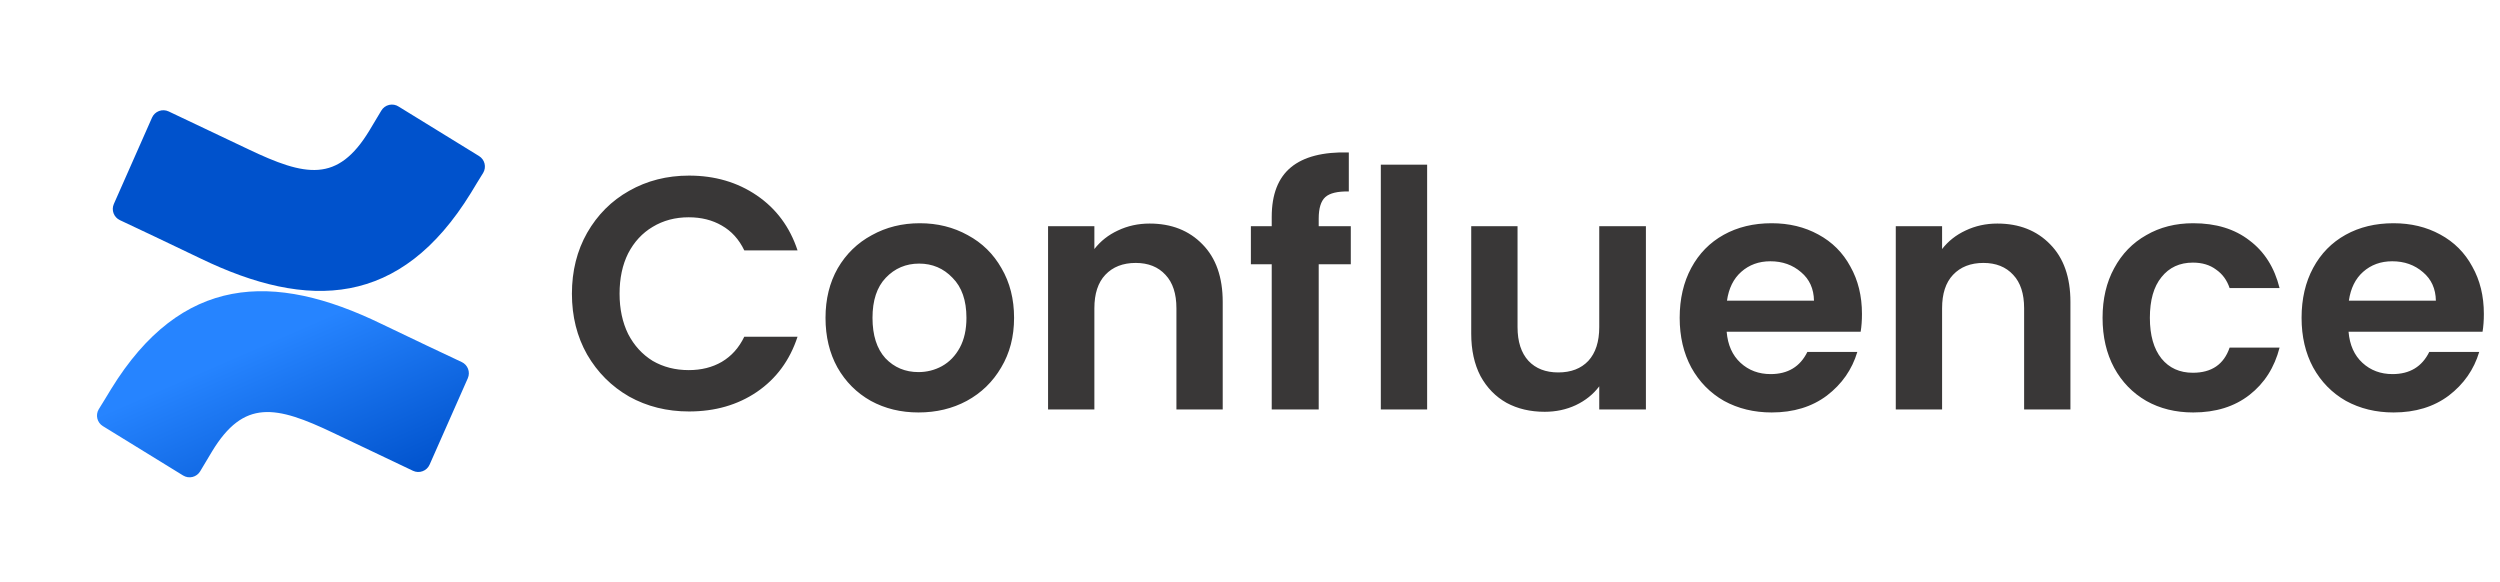 <svg width="116" height="27" viewBox="0 0 116 27" fill="none" xmlns="http://www.w3.org/2000/svg">
<path d="M26.537 13.628C26.537 12.573 26.773 11.632 27.243 10.803C27.724 9.964 28.374 9.314 29.193 8.854C30.022 8.383 30.948 8.148 31.971 8.148C33.168 8.148 34.217 8.455 35.118 9.069C36.018 9.683 36.648 10.532 37.006 11.617H34.535C34.289 11.105 33.941 10.721 33.491 10.466C33.051 10.21 32.539 10.082 31.956 10.082C31.331 10.082 30.774 10.23 30.283 10.527C29.802 10.813 29.423 11.223 29.147 11.755C28.881 12.287 28.748 12.911 28.748 13.628C28.748 14.334 28.881 14.958 29.147 15.5C29.423 16.032 29.802 16.447 30.283 16.744C30.774 17.03 31.331 17.173 31.956 17.173C32.539 17.173 33.051 17.046 33.491 16.79C33.941 16.524 34.289 16.135 34.535 15.623H37.006C36.648 16.718 36.018 17.573 35.118 18.186C34.227 18.79 33.179 19.092 31.971 19.092C30.948 19.092 30.022 18.862 29.193 18.401C28.374 17.931 27.724 17.281 27.243 16.452C26.773 15.623 26.537 14.682 26.537 13.628ZM42.617 19.138C41.799 19.138 41.062 18.959 40.407 18.601C39.752 18.233 39.235 17.716 38.857 17.051C38.488 16.385 38.304 15.618 38.304 14.748C38.304 13.878 38.493 13.111 38.872 12.446C39.261 11.78 39.788 11.269 40.453 10.911C41.118 10.542 41.86 10.358 42.679 10.358C43.497 10.358 44.239 10.542 44.904 10.911C45.57 11.269 46.092 11.78 46.47 12.446C46.859 13.111 47.053 13.878 47.053 14.748C47.053 15.618 46.854 16.385 46.455 17.051C46.066 17.716 45.534 18.233 44.858 18.601C44.193 18.959 43.446 19.138 42.617 19.138ZM42.617 17.265C43.006 17.265 43.37 17.173 43.707 16.989C44.055 16.795 44.331 16.508 44.536 16.13C44.741 15.751 44.843 15.29 44.843 14.748C44.843 13.94 44.628 13.321 44.198 12.891C43.779 12.451 43.262 12.231 42.648 12.231C42.034 12.231 41.517 12.451 41.098 12.891C40.688 13.321 40.484 13.94 40.484 14.748C40.484 15.556 40.683 16.181 41.082 16.621C41.492 17.051 42.003 17.265 42.617 17.265ZM53.342 10.373C54.355 10.373 55.174 10.696 55.798 11.34C56.422 11.975 56.734 12.865 56.734 14.011V19H54.586V14.303C54.586 13.628 54.417 13.111 54.079 12.753C53.741 12.384 53.281 12.2 52.697 12.2C52.104 12.2 51.633 12.384 51.285 12.753C50.948 13.111 50.779 13.628 50.779 14.303V19H48.63V10.496H50.779V11.555C51.065 11.187 51.429 10.9 51.869 10.696C52.319 10.481 52.81 10.373 53.342 10.373ZM62.677 12.261H61.188V19H59.008V12.261H58.041V10.496H59.008V10.066C59.008 9.023 59.305 8.255 59.899 7.764C60.492 7.273 61.388 7.042 62.585 7.073V8.884C62.063 8.874 61.7 8.961 61.495 9.145C61.29 9.33 61.188 9.662 61.188 10.143V10.496H62.677V12.261ZM66.219 7.641V19H64.07V7.641H66.219ZM76.37 10.496V19H74.205V17.925C73.929 18.294 73.566 18.586 73.115 18.8C72.675 19.005 72.195 19.107 71.673 19.107C71.007 19.107 70.419 18.969 69.907 18.693C69.396 18.407 68.992 17.992 68.695 17.45C68.408 16.897 68.265 16.242 68.265 15.485V10.496H70.414V15.178C70.414 15.853 70.583 16.375 70.921 16.744C71.258 17.102 71.719 17.281 72.302 17.281C72.895 17.281 73.361 17.102 73.699 16.744C74.037 16.375 74.205 15.853 74.205 15.178V10.496H76.37ZM86.395 14.564C86.395 14.871 86.375 15.147 86.334 15.393H80.117C80.168 16.007 80.383 16.488 80.762 16.836C81.14 17.184 81.606 17.358 82.159 17.358C82.957 17.358 83.525 17.015 83.862 16.329H86.18C85.935 17.148 85.464 17.823 84.768 18.355C84.072 18.877 83.218 19.138 82.205 19.138C81.386 19.138 80.649 18.959 79.994 18.601C79.35 18.233 78.843 17.716 78.475 17.051C78.117 16.385 77.937 15.618 77.937 14.748C77.937 13.868 78.117 13.095 78.475 12.43C78.833 11.765 79.334 11.254 79.979 10.895C80.624 10.537 81.365 10.358 82.205 10.358C83.013 10.358 83.734 10.532 84.369 10.88C85.014 11.228 85.51 11.724 85.858 12.369C86.216 13.003 86.395 13.735 86.395 14.564ZM84.169 13.95C84.159 13.397 83.96 12.957 83.571 12.63C83.182 12.292 82.706 12.123 82.143 12.123C81.611 12.123 81.161 12.287 80.793 12.614C80.434 12.932 80.214 13.377 80.132 13.95H84.169ZM92.676 10.373C93.689 10.373 94.508 10.696 95.132 11.34C95.756 11.975 96.068 12.865 96.068 14.011V19H93.919V14.303C93.919 13.628 93.751 13.111 93.413 12.753C93.075 12.384 92.615 12.2 92.031 12.2C91.438 12.2 90.967 12.384 90.619 12.753C90.281 13.111 90.113 13.628 90.113 14.303V19H87.964V10.496H90.113V11.555C90.399 11.187 90.763 10.9 91.203 10.696C91.653 10.481 92.144 10.373 92.676 10.373ZM97.559 14.748C97.559 13.868 97.739 13.101 98.097 12.446C98.455 11.78 98.951 11.269 99.586 10.911C100.22 10.542 100.947 10.358 101.765 10.358C102.819 10.358 103.689 10.624 104.375 11.156C105.071 11.678 105.536 12.415 105.772 13.367H103.454C103.331 12.998 103.121 12.712 102.824 12.507C102.538 12.292 102.18 12.185 101.75 12.185C101.136 12.185 100.65 12.41 100.292 12.86C99.933 13.3 99.754 13.929 99.754 14.748C99.754 15.556 99.933 16.186 100.292 16.636C100.65 17.076 101.136 17.296 101.75 17.296C102.62 17.296 103.188 16.907 103.454 16.13H105.772C105.536 17.051 105.071 17.782 104.375 18.325C103.679 18.867 102.809 19.138 101.765 19.138C100.947 19.138 100.22 18.959 99.586 18.601C98.951 18.233 98.455 17.721 98.097 17.066C97.739 16.401 97.559 15.628 97.559 14.748ZM115.251 14.564C115.251 14.871 115.231 15.147 115.19 15.393H108.973C109.024 16.007 109.239 16.488 109.618 16.836C109.996 17.184 110.462 17.358 111.014 17.358C111.813 17.358 112.381 17.015 112.718 16.329H115.036C114.791 17.148 114.32 17.823 113.624 18.355C112.928 18.877 112.074 19.138 111.061 19.138C110.242 19.138 109.505 18.959 108.85 18.601C108.205 18.233 107.699 17.716 107.331 17.051C106.972 16.385 106.793 15.618 106.793 14.748C106.793 13.868 106.972 13.095 107.331 12.43C107.689 11.765 108.19 11.254 108.835 10.895C109.479 10.537 110.221 10.358 111.061 10.358C111.869 10.358 112.59 10.532 113.225 10.88C113.87 11.228 114.366 11.724 114.714 12.369C115.072 13.003 115.251 13.735 115.251 14.564ZM113.025 13.95C113.015 13.397 112.816 12.957 112.427 12.63C112.038 12.292 111.562 12.123 110.999 12.123C110.467 12.123 110.017 12.287 109.648 12.614C109.29 12.932 109.07 13.377 108.988 13.95H113.025Z" fill="#393737"/>
<path d="M5.153 18.056C4.967 18.359 4.758 18.712 4.58 18.992C4.421 19.261 4.506 19.607 4.772 19.771L8.495 22.062C8.626 22.143 8.783 22.168 8.933 22.131C9.082 22.095 9.21 22 9.288 21.868C9.437 21.619 9.629 21.295 9.838 20.948C11.313 18.514 12.797 18.812 15.472 20.089L19.164 21.845C19.303 21.911 19.464 21.919 19.609 21.864C19.755 21.811 19.872 21.7 19.934 21.558L21.707 17.549C21.832 17.262 21.705 16.928 21.421 16.798C20.642 16.432 19.092 15.701 17.697 15.028C12.68 12.591 8.415 12.749 5.153 18.056Z" fill="url(#paint0_linear_430_355)"/>
<path d="M21.847 8.957C22.033 8.653 22.242 8.301 22.42 8.02C22.579 7.751 22.494 7.405 22.228 7.241L18.505 4.95C18.373 4.861 18.21 4.831 18.056 4.867C17.901 4.903 17.768 5.001 17.689 5.139C17.54 5.388 17.348 5.712 17.139 6.058C15.664 8.493 14.18 8.195 11.505 6.917L7.825 5.17C7.685 5.104 7.524 5.097 7.379 5.151C7.234 5.205 7.117 5.315 7.054 5.457L5.282 9.466C5.156 9.753 5.284 10.087 5.568 10.217C6.347 10.583 7.896 11.314 9.291 11.987C14.32 14.421 18.585 14.258 21.847 8.957Z" fill="url(#paint1_linear_430_355)"/>
<defs>
<linearGradient id="paint0_linear_430_355" x1="28.073" y1="20.427" x2="23.904" y2="10.861" gradientUnits="userSpaceOnUse">
<stop offset="0.18" stop-color="#0052CC"/>
<stop offset="1" stop-color="#2684FF"/>
</linearGradient>
<linearGradient id="paint1_linear_430_355" x1="1418.38" y1="-14014.4" x2="1369.84" y2="-14236.5" gradientUnits="userSpaceOnUse">
<stop offset="0.18" stop-color="#0052CC"/>
<stop offset="1" stop-color="#2684FF"/>
</linearGradient>
</defs>
</svg>
